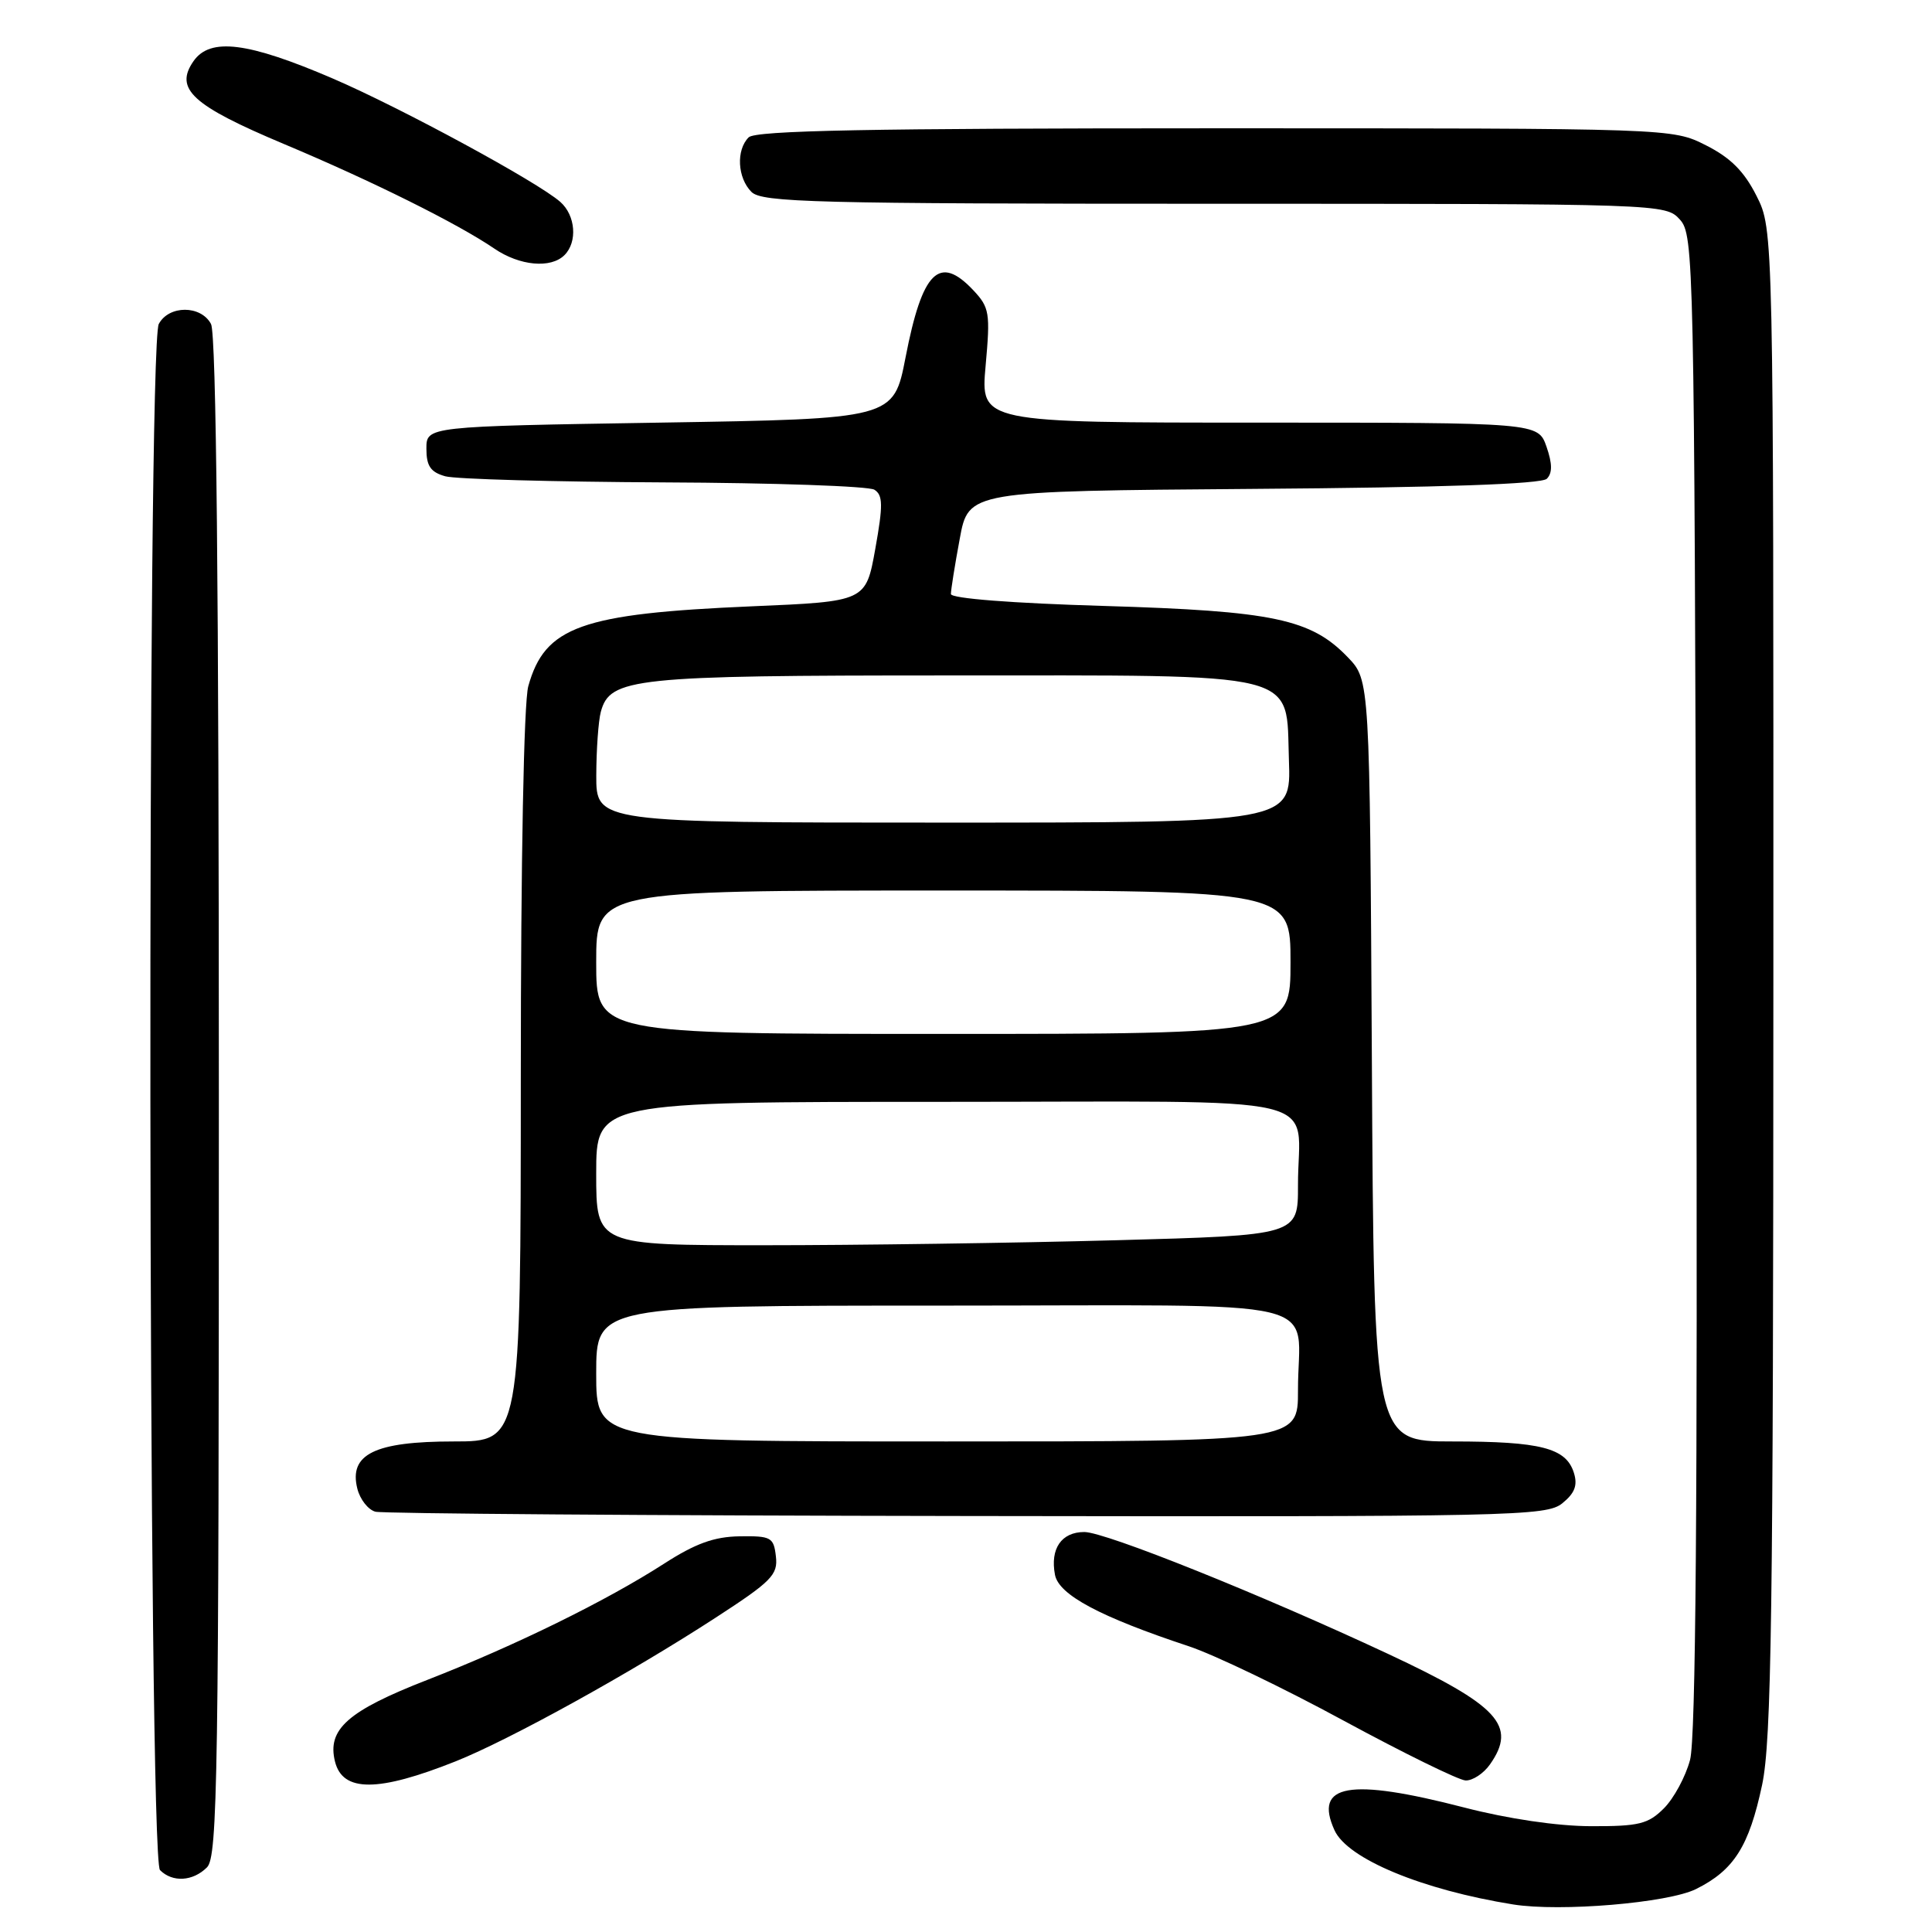 <?xml version="1.0" encoding="UTF-8" standalone="no"?>
<!DOCTYPE svg PUBLIC "-//W3C//DTD SVG 1.1//EN" "http://www.w3.org/Graphics/SVG/1.1/DTD/svg11.dtd" >
<svg xmlns="http://www.w3.org/2000/svg" xmlns:xlink="http://www.w3.org/1999/xlink" version="1.1" viewBox="0 0 256 256">
 <g >
 <path fill="currentColor"
d=" M 224.73 250.31 C 229.76 247.81 231.76 244.65 233.49 236.50 C 234.73 230.59 234.97 213.95 234.98 129.96 C 235.00 30.42 235.00 30.42 232.75 25.96 C 231.11 22.70 229.30 20.89 226.04 19.25 C 221.58 17.00 221.58 17.00 160.99 17.00 C 115.20 17.00 100.11 17.29 99.20 18.20 C 97.52 19.88 97.71 23.56 99.57 25.43 C 100.96 26.82 107.91 27.00 160.92 27.00 C 220.41 27.00 220.70 27.01 222.60 29.10 C 224.44 31.14 224.51 34.46 224.76 130.19 C 224.95 198.94 224.70 230.41 223.94 233.20 C 223.35 235.42 221.79 238.30 220.48 239.61 C 218.39 241.70 217.17 242.00 210.80 241.98 C 206.35 241.97 199.79 241.00 194.00 239.50 C 178.77 235.56 174.04 236.39 176.83 242.52 C 178.55 246.31 188.46 250.42 200.50 252.35 C 206.76 253.35 221.02 252.15 224.73 250.31 Z  M 27.43 247.43 C 28.84 246.02 29.00 235.39 29.00 145.36 C 29.00 78.00 28.66 44.23 27.96 42.93 C 26.62 40.42 22.38 40.42 21.04 42.93 C 19.45 45.90 19.61 246.21 21.20 247.80 C 22.86 249.46 25.56 249.30 27.43 247.43 Z  M 60.39 233.38 C 67.55 230.52 83.54 221.69 94.81 214.36 C 102.24 209.54 103.10 208.67 102.81 206.23 C 102.52 203.70 102.18 203.51 98.00 203.57 C 94.62 203.62 92.13 204.53 88.00 207.19 C 80.33 212.13 68.26 218.06 56.63 222.59 C 46.08 226.70 43.32 229.14 44.39 233.42 C 45.41 237.50 50.10 237.48 60.39 233.38 Z  M 197.44 233.78 C 201.03 228.66 198.59 226.01 183.97 219.17 C 167.14 211.30 146.47 203.00 143.68 203.00 C 140.64 203.00 139.13 205.21 139.79 208.67 C 140.30 211.33 145.75 214.24 157.53 218.14 C 160.85 219.24 170.08 223.67 178.03 227.99 C 185.99 232.30 193.26 235.87 194.19 235.92 C 195.12 235.96 196.59 235.00 197.44 233.78 Z  M 207.02 199.19 C 208.68 197.84 209.07 196.80 208.54 195.13 C 207.50 191.86 204.14 191.00 192.46 191.00 C 182.05 191.00 182.05 191.00 181.78 140.57 C 181.50 90.13 181.50 90.13 178.61 87.11 C 173.72 82.01 168.74 80.96 146.25 80.29 C 134.09 79.93 126.00 79.30 126.00 78.71 C 126.00 78.17 126.52 74.88 127.17 71.40 C 128.33 65.07 128.33 65.07 166.12 64.78 C 191.10 64.60 204.26 64.14 204.96 63.44 C 205.71 62.69 205.70 61.44 204.92 59.19 C 203.80 56.00 203.80 56.00 166.86 56.00 C 129.92 56.00 129.92 56.00 130.60 48.46 C 131.23 41.47 131.12 40.75 128.97 38.46 C 124.46 33.67 122.21 35.90 119.99 47.36 C 118.41 55.50 118.41 55.50 87.45 56.00 C 56.50 56.50 56.50 56.50 56.50 59.45 C 56.50 61.75 57.05 62.56 59.00 63.11 C 60.38 63.49 73.42 63.85 88.00 63.92 C 102.58 63.98 115.11 64.42 115.86 64.89 C 117.00 65.61 117.02 66.93 115.98 72.73 C 114.73 79.70 114.73 79.70 99.62 80.34 C 77.00 81.31 72.20 83.02 70.00 90.93 C 69.41 93.06 69.01 113.90 69.01 142.75 C 69.00 191.00 69.00 191.00 60.11 191.00 C 49.66 191.00 46.20 192.69 47.35 197.26 C 47.71 198.69 48.79 200.06 49.75 200.31 C 50.71 200.56 85.99 200.82 128.14 200.88 C 200.74 200.99 204.90 200.90 207.02 199.19 Z  M 74.80 33.80 C 76.54 32.06 76.27 28.55 74.25 26.76 C 71.28 24.13 53.19 14.32 44.11 10.41 C 32.85 5.57 27.86 4.94 25.65 8.09 C 23.07 11.78 25.44 13.96 37.62 19.08 C 49.29 23.98 60.65 29.63 65.50 32.94 C 68.86 35.23 72.99 35.61 74.80 33.80 Z  M 79.00 182.00 C 79.00 173.00 79.00 173.00 124.88 173.00 C 177.56 173.00 171.96 171.66 171.99 184.25 C 172.00 191.00 172.00 191.00 125.50 191.00 C 79.00 191.00 79.00 191.00 79.00 182.00 Z  M 79.00 155.50 C 79.00 146.00 79.00 146.00 124.88 146.00 C 177.52 146.00 171.96 144.69 171.99 157.09 C 172.00 163.68 172.00 163.68 147.84 164.34 C 134.55 164.70 113.62 165.00 101.34 165.00 C 79.00 165.00 79.00 165.00 79.00 155.50 Z  M 79.00 127.50 C 79.00 118.00 79.00 118.00 125.00 118.00 C 171.00 118.00 171.00 118.00 171.00 127.50 C 171.00 137.00 171.00 137.00 125.00 137.00 C 79.00 137.00 79.00 137.00 79.00 127.50 Z  M 79.01 102.75 C 79.02 99.31 79.29 95.52 79.61 94.33 C 80.82 89.82 83.89 89.50 125.50 89.50 C 173.14 89.50 170.37 88.81 170.79 100.76 C 171.08 109.00 171.08 109.00 125.04 109.00 C 79.00 109.00 79.00 109.00 79.01 102.75 Z "/>
</g>
</svg>